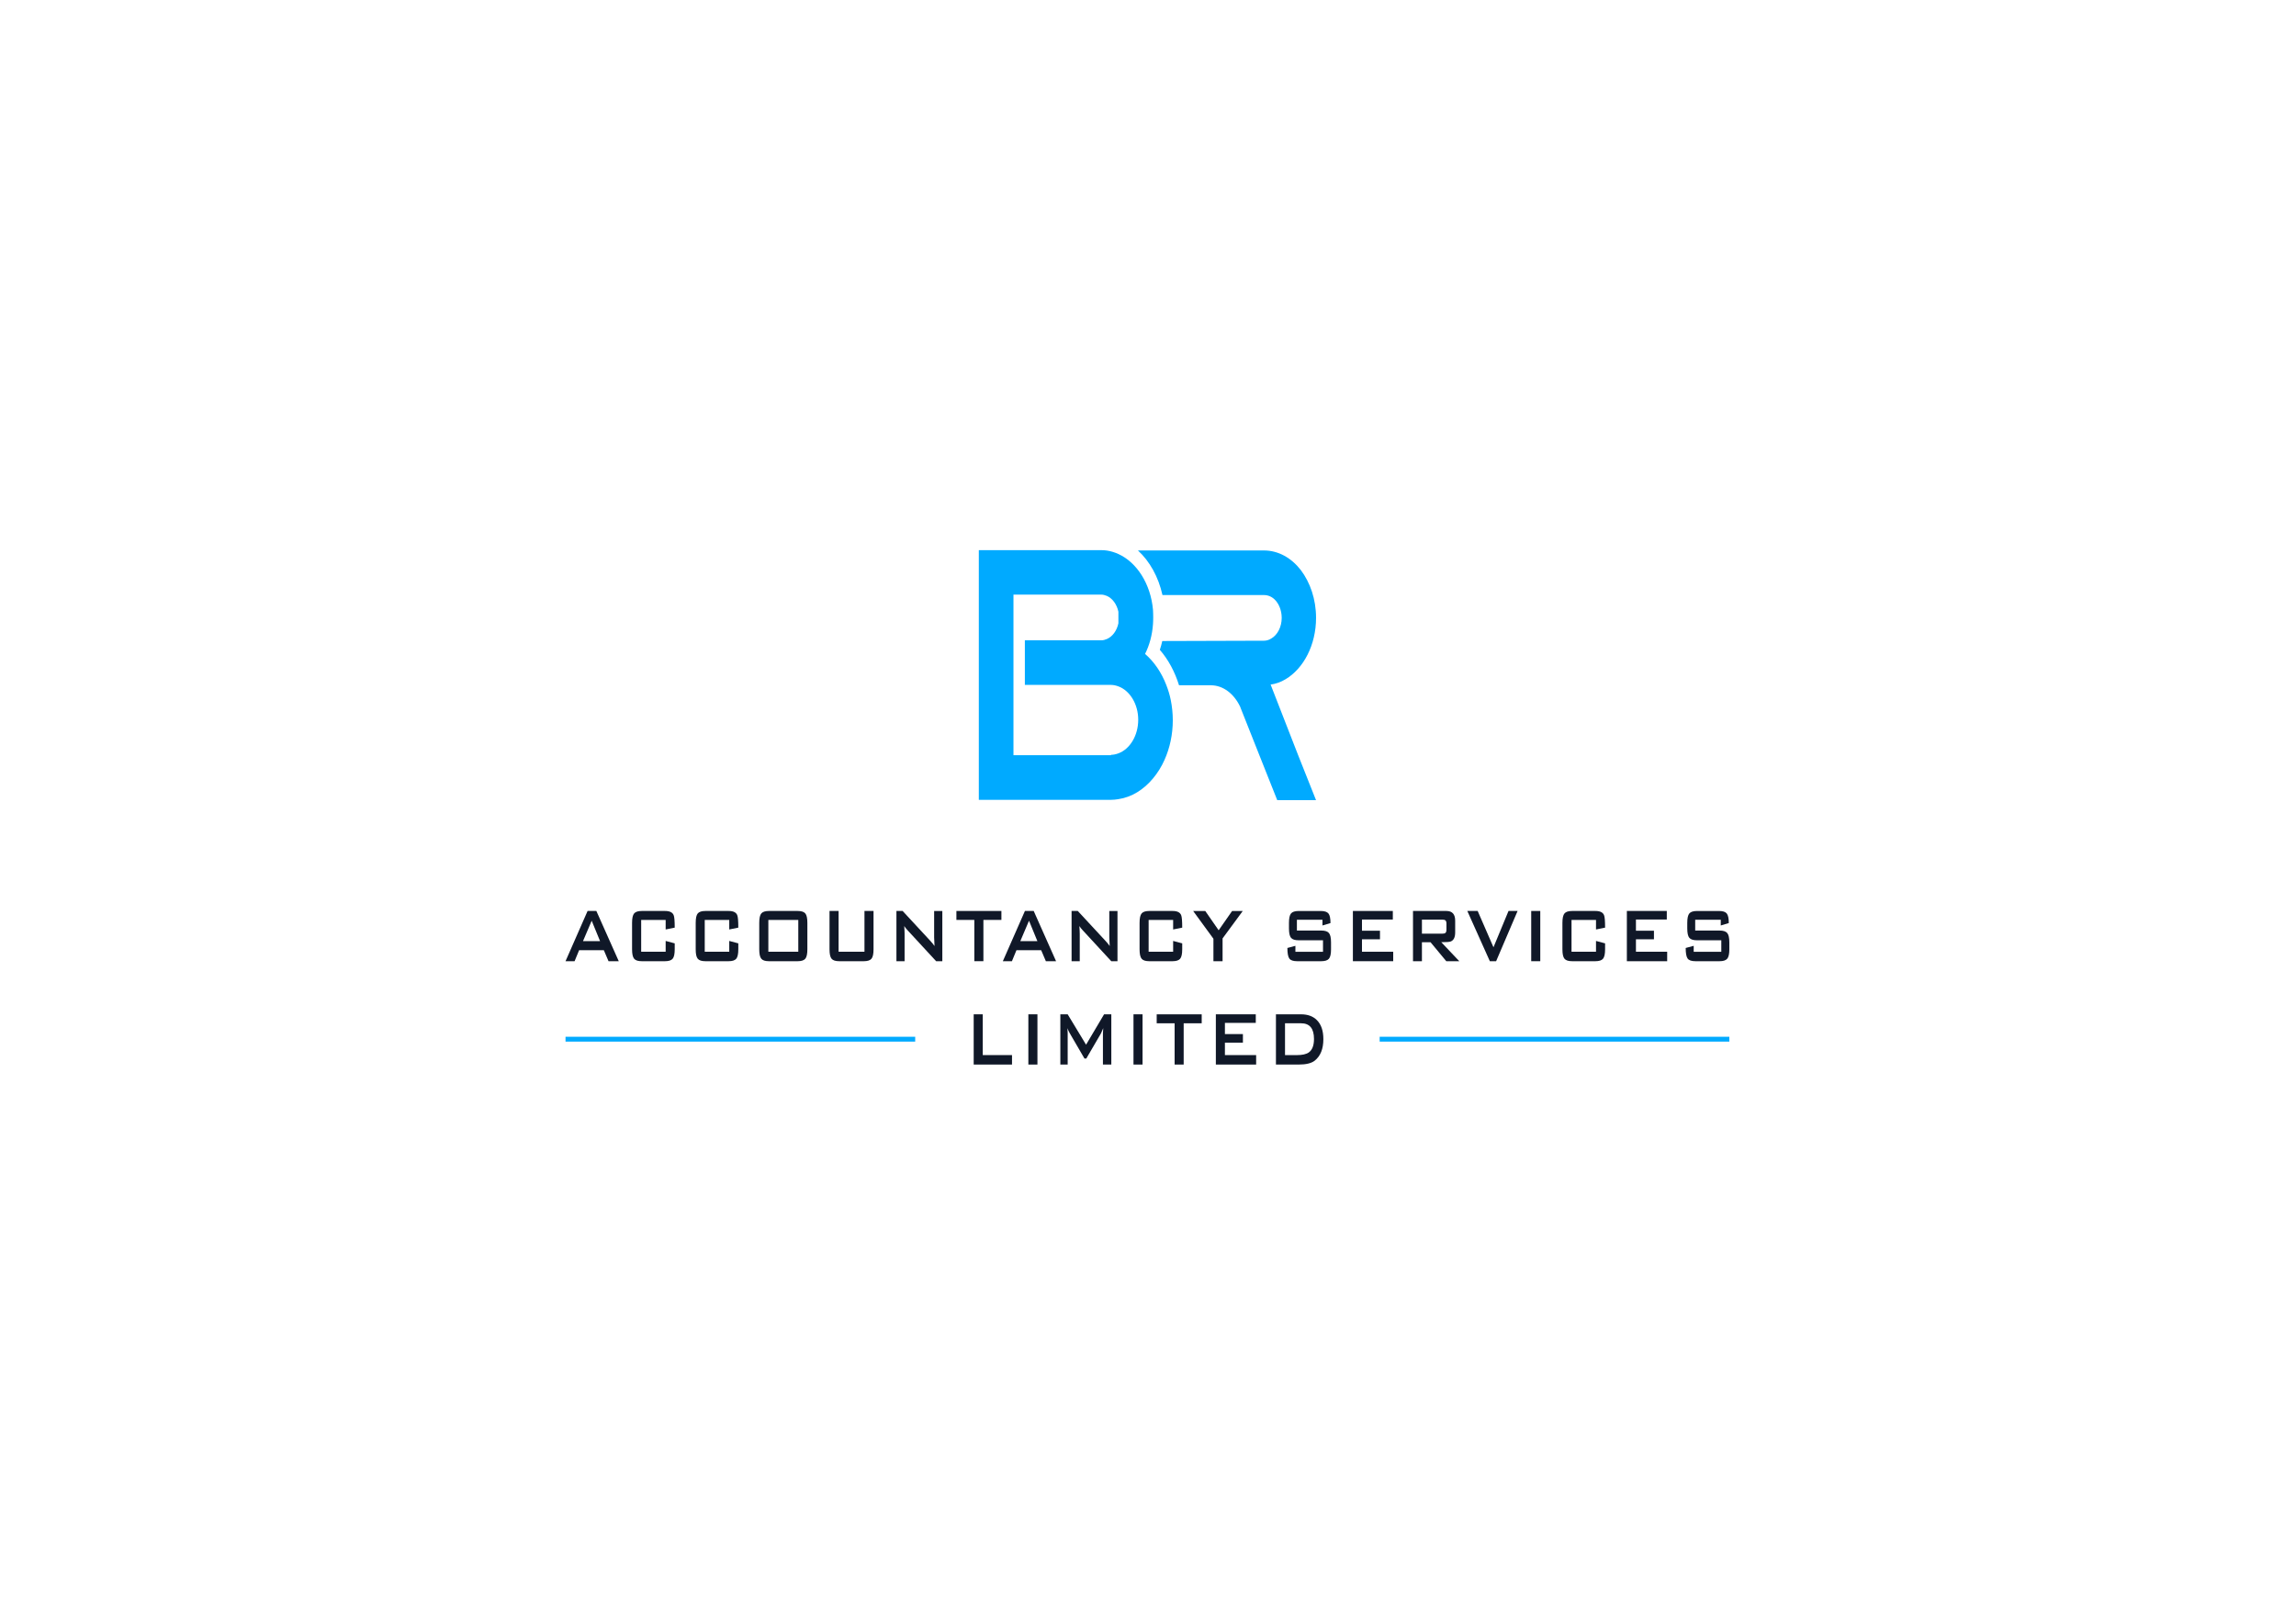 <?xml version="1.0" encoding="utf-8"?>
<!-- Generator: Adobe Illustrator 25.0.1, SVG Export Plug-In . SVG Version: 6.00 Build 0)  -->
<svg version="1.1" xmlns="http://www.w3.org/2000/svg" xmlns:xlink="http://www.w3.org/1999/xlink" x="0px" y="0px"
	 viewBox="0 0 1024 720" style="enable-background:new 0 0 1024 720;" xml:space="preserve">
<style type="text/css">
	.st0{fill:#101828;}
	.st1{fill:#00AAFF;}
	.st2{fill:#FFFFFF;}
</style>
<g id="Layer_1_copy">
	<g>
		<g>
			<path class="st0" d="M275.96,428.57h-4.56l-2.09-4.9h-11.03l-2.02,4.9h-4.04l9.84-22.4h3.91L275.96,428.57z M267.63,419.63
				l-3.74-9.11l-3.88,9.11H267.63z"/>
			<path class="st0" d="M300.92,423.27c0,2.09-0.31,3.49-0.93,4.21c-0.62,0.72-1.75,1.09-3.39,1.09h-10.38
				c-1.65,0-2.77-0.36-3.39-1.09c-0.62-0.72-0.93-2.12-0.93-4.21v-11.8c0-2.09,0.31-3.49,0.93-4.21c0.62-0.72,1.75-1.09,3.39-1.09
				h10.38c2.07,0,3.35,0.62,3.85,1.87c0.32,0.72,0.47,2.58,0.47,5.56l-4.04,0.82v-4.26h-10.92v14.19h10.92v-4.82l4.04,1.08V423.27z"
				/>
			<path class="st0" d="M329.28,423.27c0,2.09-0.31,3.49-0.92,4.21c-0.62,0.72-1.75,1.09-3.39,1.09h-10.38
				c-1.65,0-2.77-0.36-3.39-1.09c-0.62-0.72-0.92-2.12-0.92-4.21v-11.8c0-2.09,0.31-3.49,0.92-4.21c0.62-0.72,1.75-1.09,3.39-1.09
				h10.38c2.07,0,3.35,0.62,3.84,1.87c0.31,0.72,0.47,2.58,0.47,5.56l-4.04,0.82v-4.26h-10.93v14.19h10.93v-4.82l4.04,1.08V423.27z"
				/>
			<path class="st0" d="M360.08,423.27c0,2.09-0.32,3.49-0.93,4.21c-0.62,0.72-1.75,1.09-3.39,1.09h-12.82
				c-1.65,0-2.77-0.36-3.39-1.09c-0.62-0.72-0.93-2.12-0.93-4.21v-11.8c0-2.09,0.31-3.49,0.93-4.21c0.62-0.72,1.75-1.09,3.39-1.09
				h12.82c1.64,0,2.77,0.36,3.39,1.09c0.62,0.72,0.93,2.13,0.93,4.21V423.27z M356.03,424.35v-14.19h-13.35v14.19H356.03z"/>
			<path class="st0" d="M389.59,423.27c0,2.09-0.31,3.49-0.93,4.21c-0.62,0.72-1.75,1.09-3.39,1.09h-10.99
				c-1.64,0-2.77-0.36-3.39-1.09c-0.62-0.72-0.93-2.12-0.93-4.21v-17.1h4.05v18.18h11.54v-18.18h4.04V423.27z"/>
			<path class="st0" d="M420.28,428.57h-2.77l-12.78-13.84c-0.54-0.58-1.02-1.19-1.45-1.83c0.11,1.45,0.16,2.59,0.16,3.43v12.24
				h-3.64v-22.4h2.76l12.24,13.2c0.88,0.95,1.54,1.76,1.99,2.43c-0.12-2.09-0.17-3.37-0.17-3.86v-11.76h3.65V428.57z"/>
			<path class="st0" d="M446.62,410.16h-8.03v18.4h-4.05v-18.4h-7.99v-3.99h20.07V410.16z"/>
			<path class="st0" d="M471,428.57h-4.55l-2.09-4.9h-11.03l-2.02,4.9h-4.05l9.85-22.4h3.91L471,428.57z M462.67,419.63l-3.74-9.11
				l-3.88,9.11H462.67z"/>
			<path class="st0" d="M498.39,428.57h-2.77l-12.78-13.84c-0.54-0.58-1.03-1.19-1.45-1.83c0.11,1.45,0.17,2.59,0.17,3.43v12.24
				h-3.64v-22.4h2.76l12.24,13.2c0.88,0.95,1.55,1.76,2,2.43c-0.12-2.09-0.18-3.37-0.18-3.86v-11.76h3.65V428.57z"/>
			<path class="st0" d="M527.26,423.27c0,2.09-0.32,3.49-0.93,4.21c-0.62,0.72-1.75,1.09-3.38,1.09h-10.39
				c-1.64,0-2.77-0.36-3.39-1.09c-0.62-0.72-0.93-2.12-0.93-4.21v-11.8c0-2.09,0.31-3.49,0.93-4.21c0.62-0.72,1.75-1.09,3.39-1.09
				h10.39c2.07,0,3.34,0.62,3.84,1.87c0.31,0.72,0.47,2.58,0.47,5.56l-4.05,0.82v-4.26h-10.93v14.19h10.93v-4.82l4.05,1.08V423.27z"
				/>
			<path class="st0" d="M554.27,406.17l-9.01,12.24v10.16h-4.08v-10.02l-9.04-12.37h5.4l5.97,8.6l6-8.6H554.27z"/>
			<path class="st0" d="M593.63,423.27c0,2.09-0.32,3.49-0.95,4.21c-0.63,0.72-1.76,1.09-3.41,1.09h-10.75
				c-1.78,0-2.95-0.41-3.51-1.22c-0.56-0.81-0.84-2.37-0.84-4.68l3.57-0.96v2.65h12.31v-5.12h-10.86c-1.64,0-2.77-0.36-3.39-1.08
				c-0.62-0.72-0.93-2.13-0.93-4.21v-2.47c0-2.09,0.31-3.49,0.93-4.21c0.62-0.72,1.75-1.09,3.39-1.09h9.88
				c1.66,0,2.8,0.37,3.41,1.11c0.6,0.74,0.91,2.16,0.91,4.27l-3.58,1.08v-2.56h-11.4v4.82h10.86c1.65,0,2.78,0.36,3.41,1.09
				c0.63,0.72,0.95,2.12,0.95,4.21V423.27z"/>
			<path class="st0" d="M621.35,428.57h-17.97v-22.4h17.81v3.82h-13.76v4.99h8.03v3.82h-8.03v5.55h13.93V428.57z"/>
			<path class="st0" d="M650.83,428.57h-5.8l-7.02-8.46h-3.84v8.46h-3.98v-22.4h14.9c2.61,0,3.91,1.45,3.91,4.34v5.25
				c0,2.17-0.67,3.51-2.02,4.03c-0.52,0.2-1.91,0.31-4.18,0.31L650.83,428.57z M645.1,414.5v-2.69c0-0.75-0.16-1.24-0.5-1.47
				c-0.25-0.2-0.69-0.3-1.32-0.3h-9.11v6.25h9.11c0.62,0,1.06-0.1,1.32-0.3C644.93,415.75,645.1,415.26,645.1,414.5z"/>
			<path class="st0" d="M676.84,406.17l-9.58,22.4h-2.8l-10.05-22.4h4.62l7.05,16.19l6.71-16.19H676.84z"/>
			<path class="st0" d="M686.95,428.57h-4.04v-22.4h4.04V428.57z"/>
			<path class="st0" d="M715.86,423.27c0,2.09-0.32,3.49-0.93,4.21c-0.62,0.72-1.75,1.09-3.39,1.09h-10.39
				c-1.64,0-2.77-0.36-3.39-1.09c-0.62-0.72-0.93-2.12-0.93-4.21v-11.8c0-2.09,0.31-3.49,0.93-4.21c0.62-0.72,1.75-1.09,3.39-1.09
				h10.39c2.07,0,3.35,0.62,3.85,1.87c0.32,0.72,0.47,2.58,0.47,5.56l-4.05,0.82v-4.26h-10.92v14.19h10.92v-4.82l4.05,1.08V423.27z"
				/>
			<path class="st0" d="M743.54,428.57h-17.97v-22.4h17.81v3.82h-13.76v4.99h8.03v3.82h-8.03v5.55h13.93V428.57z"/>
			<path class="st0" d="M771.27,423.27c0,2.09-0.32,3.49-0.95,4.21c-0.63,0.72-1.76,1.09-3.41,1.09h-10.75
				c-1.78,0-2.95-0.41-3.51-1.22c-0.56-0.81-0.84-2.37-0.84-4.68l3.57-0.96v2.65h12.31v-5.12h-10.86c-1.64,0-2.77-0.36-3.39-1.08
				c-0.62-0.72-0.93-2.13-0.93-4.21v-2.47c0-2.09,0.31-3.49,0.93-4.21c0.62-0.72,1.75-1.09,3.39-1.09h9.88
				c1.66,0,2.8,0.37,3.41,1.11c0.6,0.74,0.91,2.16,0.91,4.27l-3.58,1.08v-2.56h-11.4v4.82h10.86c1.64,0,2.78,0.36,3.41,1.09
				c0.63,0.72,0.95,2.12,0.95,4.21V423.27z"/>
		</g>
		<g>
			<path class="st0" d="M451.35,474.65h-17.09v-22.4h4.04v18.18h13.05V474.65z"/>
			<path class="st0" d="M462.69,474.65h-4.05v-22.4h4.05V474.65z"/>
			<path class="st0" d="M495.64,474.65h-3.74v-13.93c0-0.49,0.05-1.26,0.14-2.3c-0.21,0.55-0.54,1.33-1.02,2.35l-6.54,11.2h-0.81
				l-6.54-11.24c-0.47-0.81-0.82-1.58-1.05-2.3c0.07,0.9,0.1,1.64,0.1,2.21v14.02h-3.27v-22.4h3.27l8.2,13.54l8.03-13.54h3.23
				V474.65z"/>
			<path class="st0" d="M509.57,474.65h-4.04v-22.4h4.04V474.65z"/>
			<path class="st0" d="M535.94,456.25h-8.03v18.4h-4.04v-18.4h-7.99v-3.99h20.07V456.25z"/>
			<path class="st0" d="M560.23,474.65h-17.97v-22.4h17.81v3.82H546.3v4.99h8.03v3.82h-8.03v5.55h13.93V474.65z"/>
			<path class="st0" d="M590.21,463.32c0,4.35-1.28,7.54-3.85,9.59c-1.47,1.16-3.84,1.74-7.15,1.74h-10.15v-22.4h11.19
				c3.02,0,5.37,0.87,7.08,2.6C589.25,456.77,590.21,459.59,590.21,463.32z M586.03,463.24c0-4.66-1.91-6.99-5.74-6.99h-7.18v14.19
				h5.23c2.47,0,4.27-0.4,5.39-1.21C585.26,468.13,586.03,466.13,586.03,463.24z"/>
		</g>
		<rect x="615.32" y="462.26" class="st1" width="155.95" height="2.16"/>
		<rect x="252.22" y="462.26" class="st1" width="155.95" height="2.16"/>
		<g>
			<path class="st1" d="M566.69,305.23c2.34-0.32,4.57-1.11,6.67-2.39c8.03-4.77,13.59-15.27,13.59-27.36
				c0-8.27-2.6-15.74-6.8-21.31c-4.2-5.41-10.01-8.74-16.44-8.74h-56.2c5.22,4.78,9.14,11.75,10.94,19.88h45.27
				c2.72,0,4.57,1.59,5.57,2.87c0.86,1.11,2.34,3.65,2.34,7.31c0,3.98-1.85,7.63-4.69,9.22c-0.99,0.64-2.11,0.96-3.22,0.96
				l-45.35,0.14c-0.31,1.34-0.66,2.66-1.09,3.93c3.81,4.38,6.7,9.81,8.56,15.8h14.15c5.57,0,10.38,3.82,13.1,9.54l0.37,0.96
				l8.27,20.84l7.91,19.88h17.3l-7.91-19.88L566.69,305.23z"/>
			<path class="st1" d="M514.4,275.34c0,0.97-0.07,1.94-0.17,2.92v-6.36C514.33,273.04,514.4,274.15,514.4,275.34z"/>
			<path class="st1" d="M522.16,312.16c-0.45-2.3-1.14-4.51-1.96-6.63c-2.16-5.66-5.46-10.48-9.51-13.97
				c1.96-3.85,3.19-8.4,3.54-13.3v-6.36c-1.03-11.54-7.18-21.13-15.42-24.88c-1.65-0.75-3.37-1.28-5.15-1.55
				c-0.86-0.13-1.72-0.18-2.61-0.18h-54.5v111.33h58.97c1.1,0,2.2-0.13,3.3-0.31c5.94-0.88,11.26-4.24,15.42-9.24
				c2.03-2.43,3.78-5.21,5.15-8.31c2.33-5.22,3.67-11.23,3.67-17.63C523.05,318.03,522.74,315.03,522.16,312.16z M498.81,335.89
				c-1.07,0.4-2.16,0.66-3.3,0.66v0.17H452v-71.6h39.18c0.86,0,1.68,0.27,2.47,0.57c2.51,1.11,4.46,3.76,5.15,7.07v5.13
				c-0.69,3.31-2.64,5.97-5.15,7.03c-0.79,0.35-1.62,0.57-2.47,0.57h-34.1v19.89h38.43c1.13,0,2.23,0.27,3.3,0.66
				c5.05,1.86,8.83,7.82,8.83,14.9C507.63,328.07,503.85,334.03,498.81,335.89z"/>
		</g>
	</g>
</g>
</svg>
